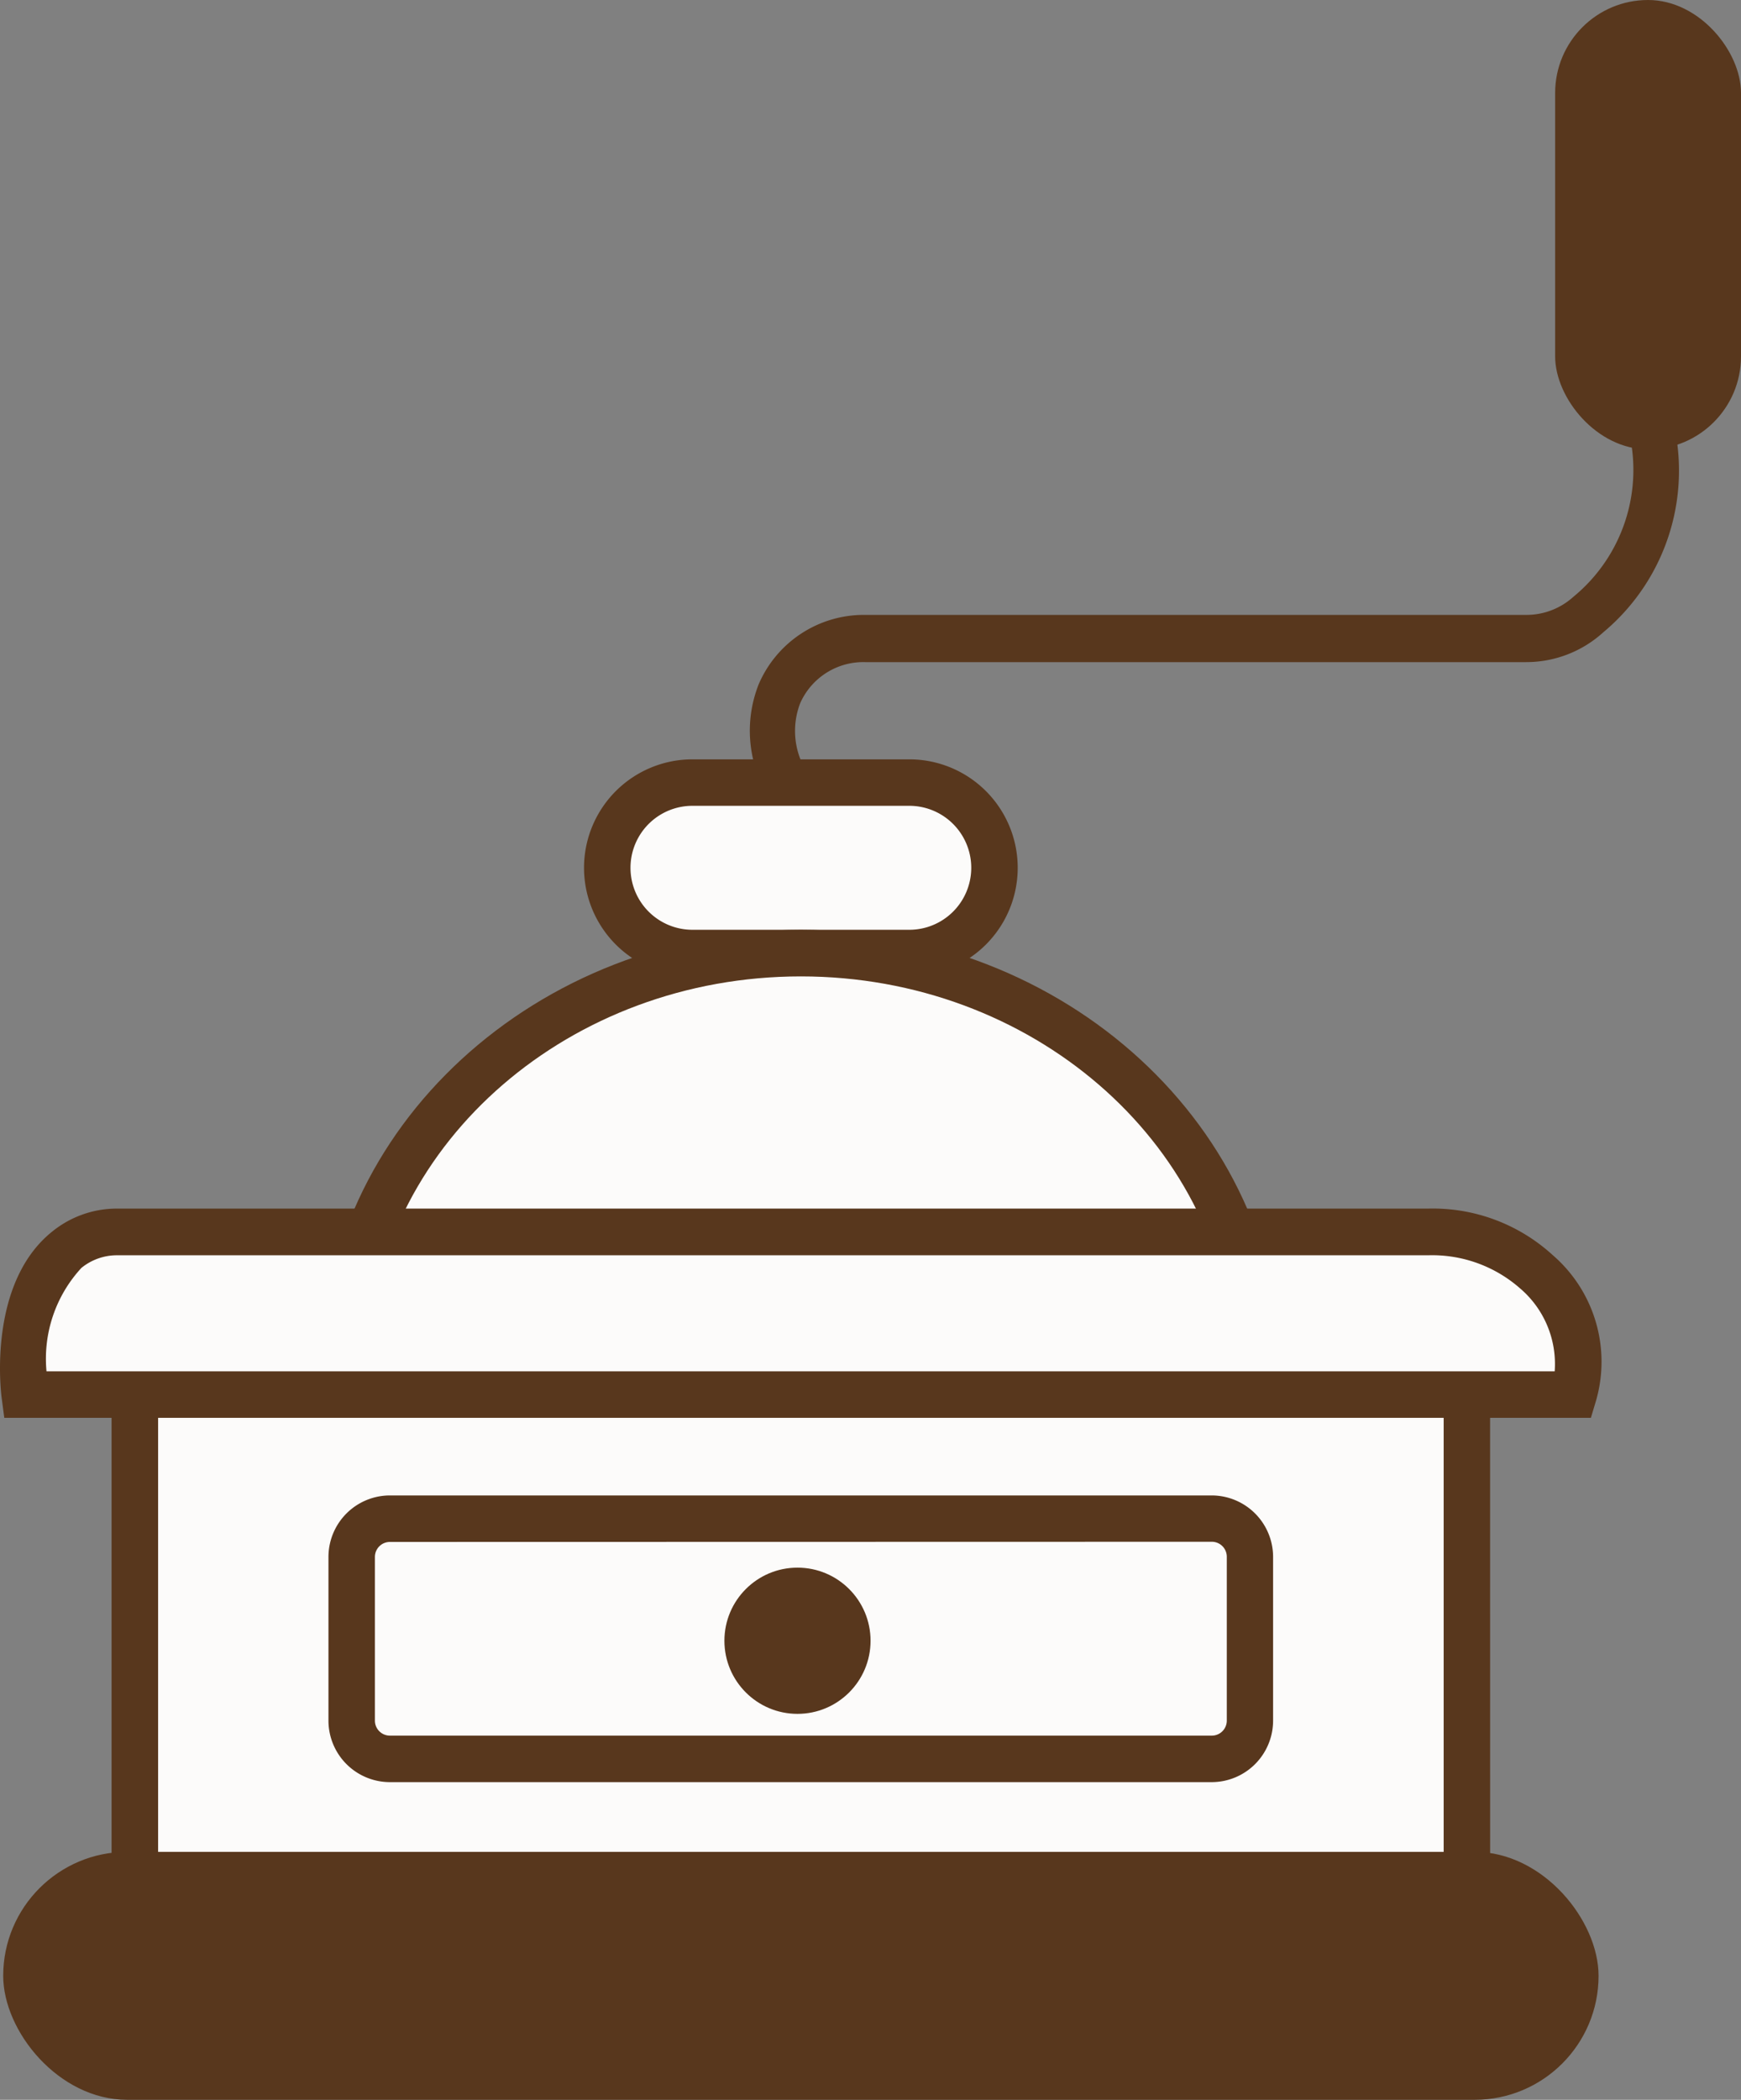 <svg xmlns="http://www.w3.org/2000/svg" width="48.319" height="58.248" viewBox="0 0 48.319 58.248">
  <rect x="0" y="0" width="48.319" height="58.248" fill="#808080" stroke="none"/>
  <g id="그룹_200" data-name="그룹 200" transform="translate(-812.64 -2682.969)">
    <rect id="사각형_163" data-name="사각형 163" width="36.969" height="18.914" transform="translate(816.383 2720.153)" fill="#fcfbfa"/>
    <path id="패스_58" data-name="패스 58" d="M382.061,139.2H343.8V119h38.259Zm-36.969-1.29h35.679V120.29H345.092Z" transform="translate(471.936 2600.508)" fill="#58371d"/>
    <rect id="사각형_164" data-name="사각형 164" width="5.158" height="12.466" rx="2.579" transform="translate(855.801 2682.969)" fill="#58371d"/>
    <path id="패스_59" data-name="패스 59" d="M385.418,71.017a3.5,3.5,0,0,1-.169-2.944A3.177,3.177,0,0,1,388.2,66.15h18.345a1.94,1.94,0,0,0,1.312-.5,4.552,4.552,0,0,0,1.508-4.714l1.181-.459a5.838,5.838,0,0,1-1.855,6.154,3.175,3.175,0,0,1-2.146.829H388.2A1.917,1.917,0,0,0,386.4,68.6a2.143,2.143,0,0,0,.141,1.835Z" transform="translate(448.448 2633.876)" fill="#58371d"/>
    <rect id="사각형_165" data-name="사각형 165" width="10.747" height="4.729" rx="2.364" transform="translate(829.494 2704.678)" fill="#fcfbfa"/>
    <path id="패스_60" data-name="패스 60" d="M383.329,89.018h-6.018a3.009,3.009,0,0,1,0-6.018h6.018a3.009,3.009,0,0,1,0,6.018Zm-6.018-4.729a1.719,1.719,0,0,0,0,3.439h6.018a1.719,1.719,0,0,0,0-3.439Z" transform="translate(454.547 2621.033)" fill="#58371d"/>
    <path id="패스_61" data-name="패스 61" d="M358.8,107.107c0-6.41,5.678-11.607,12.681-11.607s12.681,5.2,12.681,11.607Z" transform="translate(463.384 2613.906)" fill="#fcfbfa"/>
    <path id="패스_62" data-name="패스 62" d="M383.954,106.9H357.3v-.645C357.3,99.5,363.28,94,370.628,94s13.326,5.5,13.326,12.251Zm-25.342-1.29h24.032c-.368-5.745-5.617-10.317-12.016-10.317S358.98,99.861,358.612,105.607Z" transform="translate(464.239 2614.761)" fill="#58371d"/>
    <path id="패스_63" data-name="패스 63" d="M340.67,113.5h36.414a4.326,4.326,0,0,1,3.007,1.1,3.313,3.313,0,0,1,1.032,3.409H338.136s-.37-2.794,1.174-4.024A2.211,2.211,0,0,1,340.67,113.5Z" transform="translate(475.189 2603.644)" fill="#fcfbfa"/>
    <path id="패스_64" data-name="패스 64" d="M380.749,117.8H336.715l-.074-.561c-.017-.129-.4-3.172,1.412-4.612a2.845,2.845,0,0,1,1.762-.631h36.414a4.933,4.933,0,0,1,3.459,1.289,3.906,3.906,0,0,1,1.2,4.052Zm-42.862-1.29h41.857a2.752,2.752,0,0,0-.96-2.3,3.694,3.694,0,0,0-2.554-.919H339.814a1.561,1.561,0,0,0-.958.35A3.713,3.713,0,0,0,337.887,116.514Z" transform="translate(476.044 2604.499)" fill="#58371d"/>
    <rect id="사각형_166" data-name="사각형 166" width="44.277" height="6.878" rx="3.439" transform="translate(812.729 2734.339)" fill="#58371d"/>
    <rect id="사각형_167" data-name="사각형 167" width="24.933" height="6.663" rx="2.466" transform="translate(822.401 2725.097)" fill="#fcfbfa"/>
    <path id="패스_65" data-name="패스 65" d="M382.319,138.453H359.507a1.707,1.707,0,0,1-1.705-1.7V132.2a1.707,1.707,0,0,1,1.705-1.7h22.812a1.707,1.707,0,0,1,1.7,1.7v4.543A1.707,1.707,0,0,1,382.319,138.453Zm-22.812-6.663a.416.416,0,0,0-.416.415v4.543a.416.416,0,0,0,.416.415h22.812a.416.416,0,0,0,.415-.415V132.2a.416.416,0,0,0-.415-.415Z" transform="translate(463.954 2593.952)" fill="#58371d"/>
    <circle id="타원_21" data-name="타원 21" cx="2.028" cy="2.028" r="2.028" transform="translate(832.745 2726.455)" fill="#58371d"/>
  </g>
</svg>
